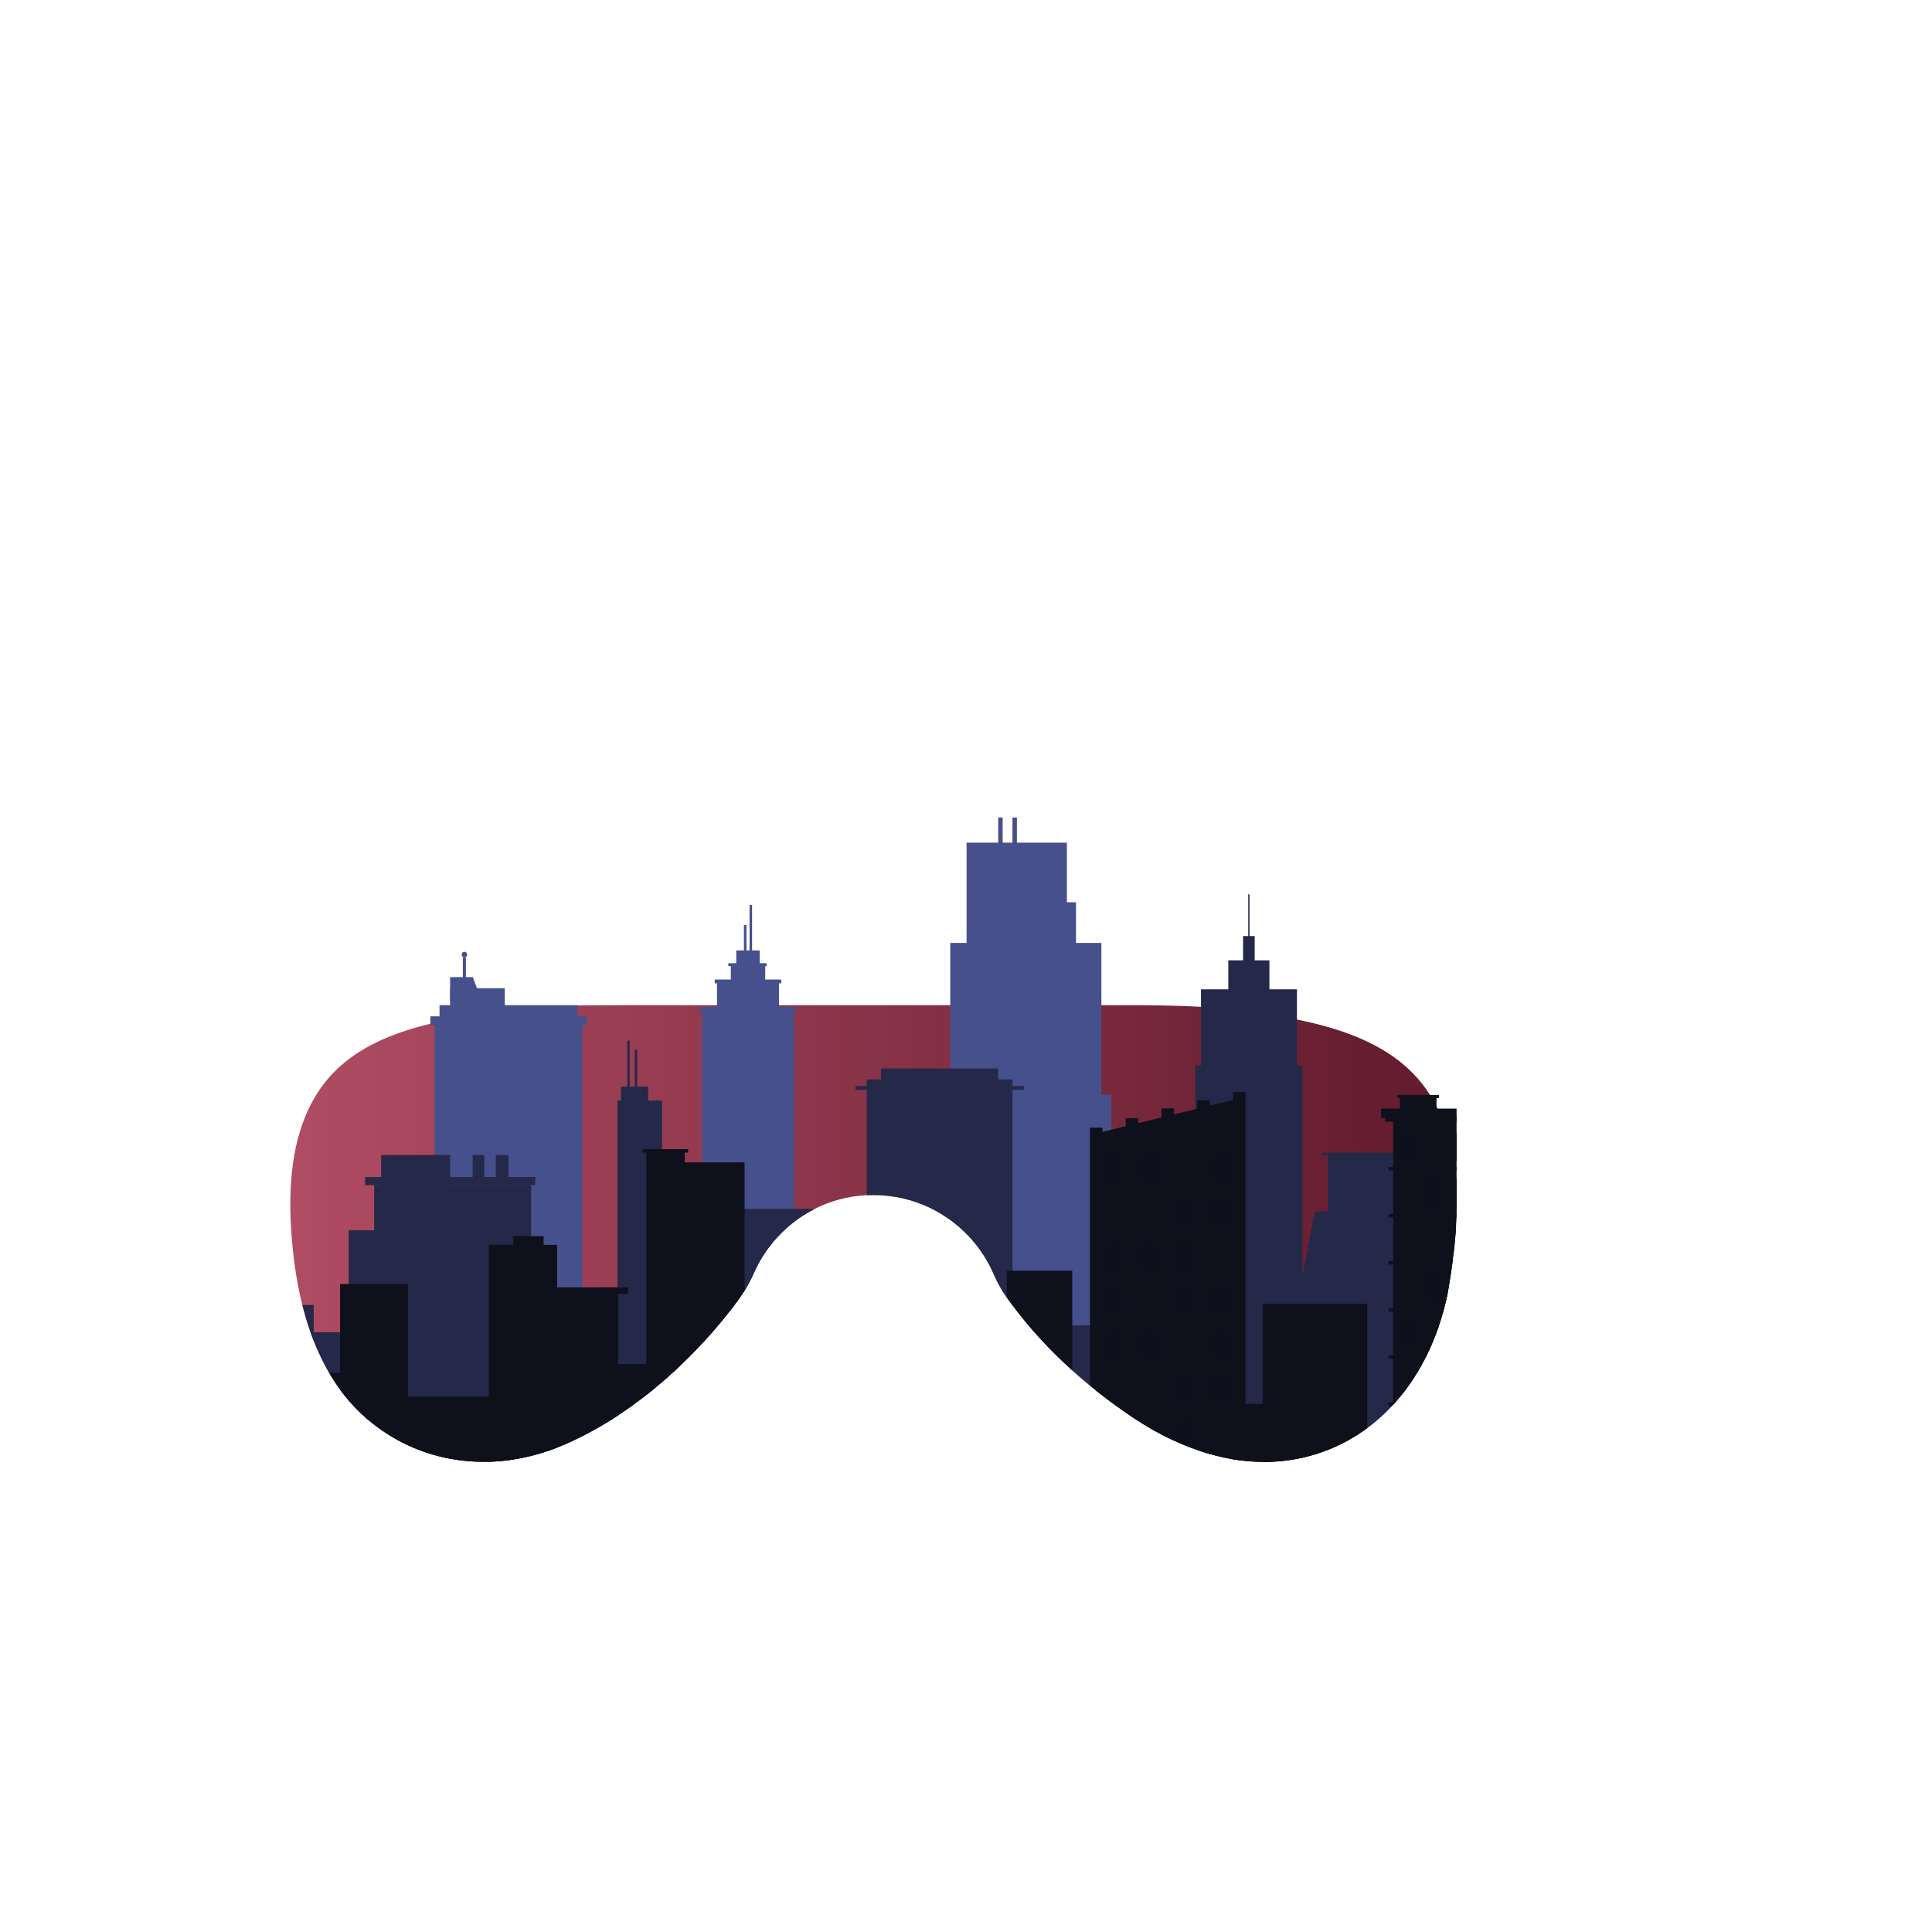 <?xml version="1.0" encoding="utf-8"?>
<!-- Generator: Adobe Illustrator 21.0.0, SVG Export Plug-In . SVG Version: 6.00 Build 0)  -->
<svg version="1.1" id="Layer_1" xmlns="http://www.w3.org/2000/svg" xmlns:xlink="http://www.w3.org/1999/xlink" x="0px" y="0px"
	 viewBox="0 0 4000 4000" style="enable-background:new 0 0 4000 4000;" xml:space="preserve">
<style type="text/css">
	.st0{fill:url(#SVGID_1_);}
	.st1{fill:none;stroke:#000000;stroke-width:5;stroke-miterlimit:10;}
	.st2{fill:url(#SVGID_2_);}
	.st3{clip-path:url(#SVGID_4_);}
	.st4{fill:#46508C;}
	.st5{opacity:0.29;fill:#46508C;}
	.st6{fill:#B5C3C2;}
	.st7{fill:#242849;}
	.st8{fill:#95A9A7;}
	.st9{fill:#0E101C;}
	.st10{opacity:0.29;fill:#0E101C;}
	.st11{fill:url(#SVGID_5_);}
	.st12{fill:url(#SVGID_6_);}
	.st13{fill:url(#SVGID_7_);}
	.st14{fill:url(#SVGID_8_);}
	.st15{fill:url(#SVGID_9_);}
	.st16{fill:url(#SVGID_10_);}
	.st17{fill:url(#SVGID_11_);}
	.st18{fill:url(#SVGID_12_);}
	.st19{fill:url(#SVGID_13_);}
	.st20{fill:#330867;}
	.st21{fill:#220567;}
	.st22{fill:#110367;}
	.st23{fill:#000067;}
	.st24{fill:#10458A;}
	.st25{fill:#208AAD;}
	.st26{fill:#30CFD0;}
	.st27{fill:url(#SVGID_14_);}
	.st28{fill:url(#SVGID_15_);}
	.st29{clip-path:url(#SVGID_17_);}
	.st30{fill:none;stroke:#208AAD;stroke-width:6;stroke-miterlimit:10;}
	.st31{display:none;fill:url(#SVGID_18_);}
</style>
<linearGradient id="SVGID_1_" gradientUnits="userSpaceOnUse" x1="6304.393" y1="1144.875" x2="6320.393" y2="2088.875">
	<stop  offset="0" style="stop-color:#30CFD0"/>
	<stop  offset="1" style="stop-color:#318DAD"/>
</linearGradient>
<path class="st0" d="M7267.9,2058.6c-1.5,135.9-23.4,436.3-237.9,374.4c-66.4-19.2-78.2-91.8-97-150.1
	c-26.6-82.5-50.3-169.6-112.7-233.4c-69.8-71.4-120.1-45.5-210.3-44.7c-85.1,0.7-171.5-4.9-257.2-4.8c-133.6,0.2-268.9-5.8-400.8-4
	c-186.9,2.5-209.6,211.6-264.7,347.4c-34.9,86.1-92.7,111.9-185.7,76.9c-74.7-28.2-97.8-93.9-112.6-169
	c-33.8-171.8-13.8-353.8,18.7-524.1c16.2-85,40.5-171.3,74-251.2c19.7-47,55.6-92,63-143c10.9-34.2,37.2-51.8,68.3-64.9
	c463.3-71.7,950.7-71.7,1414,0c30.9,13.6,58.8,28.6,68.3,64.9c13.2,91.8,82.5,187.4,108.7,278.9
	C7244.7,1753.7,7269.6,1911.1,7267.9,2058.6z"/>
<path class="st1" d="M2007.9,2546.5"/>
<linearGradient id="SVGID_2_" gradientUnits="userSpaceOnUse" x1="601.027" y1="2553.716" x2="3015.467" y2="2553.716">
	<stop  offset="0" style="stop-color:#B04C63"/>
	<stop  offset="1" style="stop-color:#611A2C"/>
</linearGradient>
<path class="st2" d="M2996,2681.7c-29.8,137.8-109.2,263.9-243.4,318.4c-140.4,57-286,15.5-407.8-65.9
	c-99-66.2-192-151.1-261.6-249.6c-10.3-14.6-18.9-30.3-25.9-46.7c-10.6-24.6-24.7-47.2-41.7-67.4c-49.3-58.5-123-95.9-205.4-96.4
	c-0.6,0-1.3,0-1.9,0c-78.9,0-150,33.7-199.5,87.6c-20.2,21.9-36.8,47.2-48.9,74.8c-6,13.7-12.9,27-21.2,39.4
	c-7.5,11.2-15.3,22.3-23.8,33.2c-91.6,118.2-220.6,231.6-360.5,287.4c-135.4,54-287.7,35.9-398.6-62.5
	c-96.8-85.8-136-218.3-149.1-342.9c-11.3-107.4-10.3-228.9,47.9-324.1c76-124.1,231.6-150.6,364-171.5
	c92.3-14.6,177.4-14.4,270.8-14.4h991.9c112.6,0,217.4-1.1,328.6,16.3c144.4,22.6,305.7,59.1,370.1,206.1
	C3031.2,2420.4,3018.1,2559.4,2996,2681.7z"/>
<g>
	<defs>
		<path id="SVGID_3_" d="M3015.9,2474.2h-0.3c2.2,70-7.2,141.3-19.2,207.7c-29.8,137.8-109.2,263.9-243.4,318.4
			c-140.4,57-286,15.6-407.8-65.9c-99-66.2-192-151.1-261.7-249.6c-10.3-14.6-18.9-30.3-25.9-46.7c-10.6-24.6-24.7-47.2-41.7-67.4
			c-49.3-58.5-123-95.9-205.4-96.5h-1.9c-78.9,0-150,33.7-199.5,87.6c-20.2,21.9-36.7,47.1-48.9,74.8c-6,13.7-12.9,27-21.3,39.4
			c-7.5,11.2-15.3,22.3-23.8,33.2c-91.6,118.2-220.6,231.6-360.5,287.4c-135.4,54-287.7,35.9-398.6-62.5
			c-96.8-85.8-136-218.3-149.1-342.9c-4-37.8-6.4-77.4-5.4-117h-0.2v-781.6h2414.4V2474.2z"/>
	</defs>
	<clipPath id="SVGID_4_">
		<use xlink:href="#SVGID_3_"  style="overflow:visible;"/>
	</clipPath>
	<g class="st3">
		<g>
			<g>
				<rect x="1453.4" y="2086.4" class="st4" width="190.6" height="758.8"/>
				<rect x="1484.5" y="2032" class="st4" width="128.3" height="318.9"/>
				<rect x="1513.1" y="1997.4" class="st4" width="71.2" height="176.9"/>
				<polygon class="st4" points="1572.9,2088.3 1524.4,2088.3 1524.4,1967.8 1541.9,1967.8 1559.3,1967.8 1572.9,1967.8 				"/>
				<g>
					<polygon class="st4" points="1545.5,2035.8 1540.2,2035.8 1540.2,1915.3 1542.1,1915.3 1544,1915.3 1545.5,1915.3 					"/>
					<polygon class="st4" points="1557.1,1994.2 1551.9,1994.2 1551.9,1873.6 1553.8,1873.6 1555.6,1873.6 1557.1,1873.6 					"/>
				</g>
				<rect x="1448.3" y="2084.4" class="st4" width="200.8" height="8.1"/>
				<rect x="1479.8" y="2028.1" class="st4" width="137.7" height="7.8"/>
				<rect x="1507.9" y="1994.2" class="st4" width="79.4" height="6"/>
				<rect x="1496.3" y="2044.9" class="st5" width="6" height="33.4"/>
				<rect x="1512.8" y="2044.9" class="st5" width="6" height="33.4"/>
				<rect x="1529.3" y="2044.9" class="st5" width="6" height="33.4"/>
				<rect x="1545.8" y="2044.9" class="st5" width="6" height="33.4"/>
				<rect x="1562.3" y="2044.9" class="st5" width="6" height="33.4"/>
				<rect x="1578.8" y="2044.9" class="st5" width="6" height="33.4"/>
				<rect x="1595.4" y="2044.9" class="st5" width="6" height="33.4"/>
				<rect x="1470.1" y="2116.6" class="st4" width="14.4" height="39.6"/>
				<rect x="1498.6" y="2116.6" class="st5" width="14.4" height="39.6"/>
				<rect x="1527.2" y="2116.6" class="st4" width="14.4" height="39.6"/>
				<rect x="1555.7" y="2116.6" class="st4" width="14.4" height="39.6"/>
				<rect x="1584.3" y="2116.6" class="st4" width="14.4" height="39.6"/>
				<rect x="1612.8" y="2116.6" class="st4" width="14.4" height="39.6"/>
				<rect x="1470.1" y="2178.4" class="st4" width="14.4" height="39.6"/>
				<rect x="1498.6" y="2178.4" class="st4" width="14.4" height="39.6"/>
				<rect x="1527.2" y="2178.4" class="st4" width="14.4" height="39.6"/>
				<rect x="1555.7" y="2178.4" class="st5" width="14.4" height="39.6"/>
				<rect x="1584.3" y="2178.4" class="st4" width="14.4" height="39.6"/>
				<rect x="1612.8" y="2178.4" class="st4" width="14.4" height="39.6"/>
				<rect x="1470.1" y="2240.2" class="st4" width="14.4" height="39.6"/>
				<rect x="1498.6" y="2240.2" class="st4" width="14.4" height="39.6"/>
				<rect x="1527.2" y="2240.2" class="st4" width="14.4" height="39.6"/>
				<rect x="1555.7" y="2240.2" class="st4" width="14.4" height="39.6"/>
				<rect x="1584.3" y="2240.2" class="st5" width="14.4" height="39.6"/>
				<rect x="1612.8" y="2240.2" class="st5" width="14.4" height="39.6"/>
				<rect x="1470.1" y="2302" class="st5" width="14.4" height="39.6"/>
				<rect x="1498.6" y="2302" class="st4" width="14.4" height="39.6"/>
				<rect x="1527.2" y="2302" class="st4" width="14.4" height="39.6"/>
				<rect x="1555.7" y="2302" class="st4" width="14.4" height="39.6"/>
				<rect x="1584.3" y="2302" class="st4" width="14.4" height="39.6"/>
				<rect x="1612.8" y="2302" class="st4" width="14.4" height="39.6"/>
				<rect x="1470.1" y="2363.8" class="st4" width="14.4" height="39.6"/>
				<rect x="1498.6" y="2363.8" class="st5" width="14.4" height="39.6"/>
				<rect x="1527.2" y="2363.8" class="st4" width="14.4" height="39.6"/>
				<rect x="1555.7" y="2363.8" class="st5" width="14.4" height="39.6"/>
				<rect x="1584.3" y="2363.8" class="st4" width="14.4" height="39.6"/>
				<rect x="1612.8" y="2363.8" class="st4" width="14.4" height="39.6"/>
				<rect x="1470.1" y="2425.6" class="st4" width="14.4" height="39.6"/>
				<rect x="1498.6" y="2425.6" class="st4" width="14.4" height="39.6"/>
				<rect x="1527.2" y="2425.6" class="st4" width="14.4" height="39.6"/>
				<rect x="1555.7" y="2425.6" class="st4" width="14.4" height="39.6"/>
				<rect x="1584.3" y="2425.6" class="st4" width="14.4" height="39.6"/>
				<rect x="1612.8" y="2425.6" class="st5" width="14.4" height="39.6"/>
				<rect x="1470.1" y="2487.4" class="st4" width="14.4" height="39.6"/>
				<rect x="1498.6" y="2487.4" class="st5" width="14.4" height="39.6"/>
				<rect x="1527.2" y="2487.4" class="st5" width="14.4" height="39.6"/>
				<rect x="1555.7" y="2487.4" class="st4" width="14.4" height="39.6"/>
				<rect x="1584.3" y="2487.4" class="st4" width="14.4" height="39.6"/>
				<rect x="1612.8" y="2487.4" class="st4" width="14.4" height="39.6"/>
				<rect x="1470.1" y="2549.1" class="st4" width="14.4" height="39.6"/>
				<rect x="1498.6" y="2549.1" class="st4" width="14.4" height="39.6"/>
				<rect x="1527.2" y="2549.1" class="st4" width="14.4" height="39.6"/>
				<rect x="1555.7" y="2549.1" class="st4" width="14.4" height="39.6"/>
				<rect x="1584.3" y="2549.1" class="st5" width="14.4" height="39.6"/>
				<rect x="1612.8" y="2549.1" class="st4" width="14.4" height="39.6"/>
				<rect x="1470.1" y="2610.9" class="st4" width="14.4" height="39.6"/>
				<rect x="1498.6" y="2610.9" class="st5" width="14.4" height="39.6"/>
				<rect x="1527.2" y="2610.9" class="st4" width="14.4" height="39.6"/>
				<rect x="1555.7" y="2610.9" class="st4" width="14.4" height="39.6"/>
				<rect x="1584.3" y="2610.9" class="st4" width="14.4" height="39.6"/>
				<rect x="1612.8" y="2610.9" class="st4" width="14.4" height="39.6"/>
				<rect x="1470.1" y="2672.7" class="st4" width="14.4" height="39.6"/>
				<rect x="1498.6" y="2672.7" class="st4" width="14.4" height="39.6"/>
				<rect x="1527.2" y="2672.7" class="st4" width="14.4" height="39.6"/>
				<rect x="1555.7" y="2672.7" class="st5" width="14.4" height="39.6"/>
				<rect x="1584.3" y="2672.7" class="st4" width="14.4" height="39.6"/>
				<rect x="1612.8" y="2672.7" class="st5" width="14.4" height="39.6"/>
				<rect x="1470.1" y="2734.5" class="st5" width="14.4" height="39.6"/>
				<rect x="1498.6" y="2734.5" class="st4" width="14.4" height="39.6"/>
				<rect x="1527.2" y="2734.5" class="st5" width="14.4" height="39.6"/>
				<rect x="1555.7" y="2734.5" class="st4" width="14.4" height="39.6"/>
				<rect x="1584.3" y="2734.5" class="st4" width="14.4" height="39.6"/>
				<rect x="1612.8" y="2734.5" class="st4" width="14.4" height="39.6"/>
			</g>
			<g>
				<rect x="899.7" y="2115.2" class="st4" width="306.4" height="639.2"/>
				<rect x="891" y="2104.2" class="st4" width="323.9" height="18.1"/>
				<rect x="910" y="2081.1" class="st4" width="285.8" height="85.9"/>
				<rect x="931.9" y="2046" class="st4" width="113.2" height="93.8"/>
				<polygon class="st4" points="997.4,2072.4 931.9,2072.4 931.9,2023 978.9,2023 				"/>
				<rect x="958.3" y="1982" class="st4" width="6.3" height="110"/>
				<circle class="st4" cx="961.5" cy="1976.3" r="5.7"/>
			</g>
			<polygon class="st6" points="3743.8,2803.1 3408.4,2803.1 3366.5,1863.3 3743.8,1941.6 			"/>
			<polygon class="st4" points="2280.3,2266.4 2280.3,1952.2 2227.7,1952.2 2227.7,1868 2208.9,1868 2208.9,1744.6 2105.4,1744.6 
				2105.4,1653.8 2096.2,1653.8 2096.2,1744.6 2075.9,1744.6 2075.9,1631 2066.7,1631 2066.7,1744.6 2001.2,1744.6 2001.2,1952.2 
				1967.4,1952.2 1967.4,2266.4 1938.4,2266.4 1938.4,2838.7 2300.7,2838.7 2300.7,2266.4 			"/>
		</g>
		<rect x="471.4" y="2791.5" class="st6" width="4008" height="95.3"/>
		<polygon class="st7" points="2830.6,2863.4 2653.2,2863.4 2722.3,2508 2830.6,2508 		"/>
		<g>
			<rect x="327.6" y="2877.3" class="st7" width="4208.2" height="150.3"/>
			<polygon class="st7" points="2685.2,2205.8 2685.2,2048.3 2628.2,2048.3 2628.2,1988.3 2597.7,1988.3 2597.7,1938 2587,1938 
				2587,1851.6 2584.3,1851.6 2584.3,1938 2573.6,1938 2573.6,1988.3 2543.1,1988.3 2543.1,2048.3 2486.5,2048.3 2486.5,2205.8 
				2474.8,2205.8 2474.8,2491.7 2387.1,2491.7 2387.1,2817.6 2474.8,2817.6 2562.5,2817.6 2696.5,2817.6 2696.5,2205.8 			"/>
			<polygon class="st7" points="3012.7,2386.7 2736.9,2386.7 2736.9,2391.7 2749.4,2391.7 2749.4,2858.1 3000.2,2858.1 
				3000.2,2391.7 3012.7,2391.7 			"/>
			<rect x="1510.4" y="2502.8" class="st7" width="244.6" height="388.5"/>
			<rect x="1052.9" y="2701.9" class="st7" width="420.6" height="189.5"/>
			<rect x="1278.4" y="2278.6" class="st7" width="92.3" height="465.3"/>
			<rect x="1298.8" y="2154.5" class="st7" width="4.8" height="253"/>
			<rect x="1314.3" y="2173.7" class="st7" width="4.8" height="253"/>
			<rect x="1285.5" y="2249.8" class="st7" width="56.4" height="62.4"/>
			<rect x="1457" y="2572.4" class="st7" width="160.7" height="319"/>
			<rect x="1794.6" y="2234.8" class="st7" width="301.6" height="656.5"/>
			<rect x="1824.2" y="2212.3" class="st7" width="242.4" height="109.3"/>
			<rect x="1771.2" y="2248.6" class="st7" width="348.4" height="7.7"/>
			<rect x="1739.9" y="2559.8" class="st7" width="142.1" height="331.6"/>
			<rect x="722" y="2547.2" class="st7" width="163.1" height="344.2"/>
			<g>
				<rect x="774.7" y="2453.7" class="st7" width="325" height="437.7"/>
				<rect x="755.8" y="2436.9" class="st7" width="352.3" height="16.8"/>
				<rect x="789.1" y="2391.3" class="st7" width="142.8" height="88.7"/>
				<rect x="978.6" y="2391.3" class="st7" width="24" height="54"/>
				<rect x="1026.5" y="2391.3" class="st7" width="26.4" height="54"/>
			</g>
			<rect x="633.2" y="2758.3" class="st7" width="170.3" height="133.1"/>
			<rect x="568.9" y="2701.9" class="st7" width="80.6" height="189.5"/>
			<rect x="471.4" y="2824.8" class="st7" width="137.8" height="66.6"/>
			<rect x="2066.6" y="2743.9" class="st7" width="1698" height="147.5"/>
			<path class="st8" d="M3629,2335.6c-10.7,0-19.5,8.2-20.3,18.7l-23.9-0.8c0.1-2.3,0.1-4.7,0.1-7c0-29.7-5.1-58.7-15-85.9l20-7.4
				c3.1,7.2,10.3,12.3,18.7,12.3c11.3,0,20.4-9.1,20.4-20.4c0-11.3-9.1-20.4-20.4-20.4c-11.3,0-20.4,9.1-20.4,20.4
				c0,2.1,0.3,4.1,0.9,6l-20,7.3c-11.4-30.5-28.7-58.7-51.4-83.1l15.6-14.6c3.7,3.5,8.6,5.7,14.1,5.7c11.3,0,20.4-9.1,20.4-20.4
				c0-11.3-9.1-20.4-20.4-20.4s-20.4,9.1-20.4,20.4c0,5,1.8,9.6,4.8,13.1l-15.6,14.6c-1.6-1.7-3.2-3.4-4.9-5
				c-23.7-23.7-51.2-42-81.2-54.5l8.6-20.9c1.9,0.6,4,1,6.2,1c11.3,0,20.4-9.1,20.4-20.4c0-11.3-9.1-20.4-20.4-20.4
				c-11.3,0-20.4,9.1-20.4,20.4c0,8.3,5,15.5,12.1,18.6l-8.6,20.9c-26.8-10.9-55.6-17.1-85.2-18.1l0.9-28.6c0.2,0,0.4,0,0.6,0
				c11.3,0,20.4-9.1,20.4-20.4s-9.1-20.4-20.4-20.4c-11.3,0-20.4,9.1-20.4,20.4c0,10.3,7.6,18.8,17.5,20.2l-0.9,28.7
				c-2.3-0.1-4.7-0.1-7-0.1c-28.5,0-56.4,4.7-82.6,13.8l-8.2-23.3c7.4-3.1,12.6-10.4,12.6-18.9c0-11.3-9.1-20.4-20.4-20.4
				c-11.3,0-20.4,9.1-20.4,20.4s9.1,20.4,20.4,20.4c1.9,0,3.8-0.3,5.6-0.8l8.2,23.4c-31.8,11.3-61.1,29.1-86.4,52.6l-14.9-15.9
				c3.3-3.6,5.4-8.5,5.4-13.8c0-11.3-9.1-20.4-20.4-20.4c-11.3,0-20.4,9.1-20.4,20.4c0,11.3,9.1,20.4,20.4,20.4
				c5.1,0,9.8-1.9,13.4-5l14.9,15.9c-1.7,1.6-3.4,3.2-5,4.9c-21,21-37.9,45.2-50.1,71.3l-19-8.7c0.7-2,1.1-4.2,1.1-6.5
				c0-11.3-9.1-20.4-20.4-20.4s-20.4,9.1-20.4,20.4s9.1,20.4,20.4,20.4c8.2,0,15.3-4.8,18.5-11.8l18.8,8.7
				c-13.5,29.6-21.2,61.8-22.4,95.1l-24.3-0.8c-0.3-11-9.3-19.8-20.4-19.8c-11.3,0-20.4,9.1-20.4,20.4c0,11.3,9.1,20.4,20.4,20.4
				c10.7,0,19.5-8.2,20.3-18.7l24.3,0.8c-0.1,2.3-0.1,4.7-0.1,7c0,29.7,5.1,58.7,15,85.9l-20,7.4c-3.1-7.2-10.3-12.3-18.7-12.3
				c-11.3,0-20.4,9.1-20.4,20.4s9.1,20.4,20.4,20.4s20.4-9.1,20.4-20.4c0-2.1-0.3-4.1-0.9-6l20-7.3c11.4,30.5,28.7,58.7,51.4,83.1
				l-15.6,14.6c-3.7-3.5-8.6-5.7-14.1-5.7c-11.3,0-20.4,9.1-20.4,20.4c0,11.3,9.1,20.4,20.4,20.4c11.3,0,20.4-9.1,20.4-20.4
				c0-5-1.8-9.6-4.8-13.1l15.6-14.6c1.6,1.7,3.2,3.4,4.9,5c15.9,15.9,33.6,29.5,52.6,40.4l-123,226.8h-22.1v6.5h-10.8v12.9h562.2
				v-12.9h-10.8v-6.5h-22.1l-123-226.8c16.4-9.4,31.8-20.8,45.9-33.9l19.9,21.3c-4.3,3.7-7,9.2-7,15.4c0,11.3,9.1,20.4,20.4,20.4
				s20.4-9.1,20.4-20.4c0-11.3-9.1-20.4-20.4-20.4c-4.3,0-8.3,1.3-11.6,3.6l-20.1-21.4c1.7-1.6,3.4-3.2,5-4.9
				c21-21,37.9-45.2,50.1-71.3l22.2,10.3c-0.4,1.6-0.6,3.3-0.6,5c0,11.3,9.1,20.4,20.4,20.4c11.3,0,20.4-9.1,20.4-20.4
				c0-11.3-9.1-20.4-20.4-20.4c-8.7,0-16.2,5.5-19.1,13.2l-21.9-10.1c13.5-29.6,21.2-61.8,22.4-95.1l23.9,0.8
				c0.3,11,9.3,19.9,20.4,19.9c11.3,0,20.4-9.1,20.4-20.4S3640.3,2335.6,3629,2335.6z M3578.1,2346.5c0,2.3,0,4.5-0.1,6.8l-70.4-2.3
				c0-1.5,0.1-3,0.1-4.5c0-20.7-3.7-40.7-10.3-59.1l66.2-24.4C3573.1,2289.4,3578.1,2317.5,3578.1,2346.5z M3504.2,2350.9l-157-5.1
				c-0.1-1-0.2-2-0.5-3l147.5-54.3c6.5,18.1,10.1,37.6,10.1,57.9C3504.2,2347.9,3504.2,2349.4,3504.2,2350.9z M3162.7,2342l157,5.1
				c0.1,1,0.2,2,0.5,3l-147.5,54.3c-6.5-18.1-10.1-37.6-10.1-57.9C3162.6,2345,3162.7,2343.5,3162.7,2342z M3344.2,2337.9
				l114.6-107.4c14.9,16.1,26.7,35,34.5,55.8l-147.4,54.3C3345.4,2339.7,3344.9,2338.8,3344.2,2337.9z M3342.6,2336.3
				c-0.9-0.8-1.9-1.5-3-2l59.7-145.3c22,9.2,41.7,23,57.9,40L3342.6,2336.3z M3337.6,2333.4c-0.8-0.3-1.7-0.4-2.6-0.5l5.1-157
				c20.1,0.8,39.4,5.1,57.1,12.2L3337.6,2333.4z M3332.8,2332.8c-1,0-1.9,0.2-2.8,0.4l-52.2-148.2c17.5-6,36.2-9.3,55.7-9.3
				c1.5,0,2.9,0,4.4,0.1L3332.8,2332.8z M3327.8,2333.9c-1,0.5-2,1.1-2.9,1.8l-107.4-114.6c16.6-15.4,36.3-27.5,58.1-35.4
				L3327.8,2333.9z M3323.3,2337.3c-0.7,0.7-1.3,1.6-1.8,2.4l-142.6-65.8c9.1-19.3,21.7-36.7,37-51.2L3323.3,2337.3z M3320.6,2341.8
				c-0.4,1-0.6,2-0.7,3.1l-157-5.1c0.9-22.7,6.2-44.3,15.1-63.9L3320.6,2341.8z M3321,2352.3c0.4,0.8,0.8,1.5,1.3,2.2l-0.9,1.7
				l-113.3,106.2c-14.9-16.1-26.7-35-34.5-55.8L3321,2352.3z M3318,2362.5l-71.1,131.1c-13.7-8.1-26.3-18.1-37.2-29.6L3318,2362.5z
				 M3325.7,2357.8c0.5,0.3,1,0.6,1.5,0.9l-59.7,145.3c-5.7-2.4-11.3-5.1-16.7-8.1L3325.7,2357.8z M3329.3,2359.5
				c0.8,0.3,1.7,0.4,2.6,0.5l-5.1,157c-20.1-0.8-39.4-5.1-57.1-12.2L3329.3,2359.5z M3333.4,2517.3c-1.5,0-2.9,0-4.4-0.1l5.1-157
				c1,0,1.9-0.2,2.8-0.4l52.2,148.2C3371.7,2514,3352.9,2517.3,3333.4,2517.3z M3339.1,2359c0.8-0.3,1.5-0.7,2.1-1.2l74.9,138.1
				c-7.9,4.4-16.2,8.2-24.8,11.3L3339.1,2359z M3351.7,2367.6l97.7,104.2c-8.9,8.3-18.7,15.6-29.3,21.8L3351.7,2367.6z
				 M3347.4,2359.7l-2.8-5.2c0.3-0.4,0.6-0.8,0.8-1.3l142.6,65.8c-9.1,19.3-21.7,36.7-37,51.2L3347.4,2359.7z M3346.3,2351.2
				c0.4-1,0.6-2,0.7-3.1l157,5.1c-0.9,22.7-6.2,44.3-15.1,63.9L3346.3,2351.2z M3266.2,2507.2l-26.8,65.3
				c-8.2-3.4-16.2-7.3-23.9-11.5l33.7-62C3254.7,2501.9,3260.4,2504.7,3266.2,2507.2z M3268.3,2508c18.1,7.3,37.8,11.7,58.3,12.5
				l-2.3,70.4c-28.8-1-56.8-7.1-82.9-17.6L3268.3,2508z M3328.9,2520.6c1.5,0,3,0.1,4.5,0.1c19.9,0,39-3.4,56.8-9.5l23.5,66.5
				c-25.5,8.8-52.5,13.4-80.3,13.4c-2.3,0-4.5,0-6.8-0.1L3328.9,2520.6z M3392.4,2510.4c8.8-3.2,17.2-7,25.3-11.5l33.7,62
				c-11.4,6.3-23.3,11.6-35.5,16L3392.4,2510.4z M3562.7,2260.8l-66.2,24.4c-8-21.3-20.1-40.6-35.3-57l51.5-48.2
				C3534.8,2203.8,3551.7,2231.2,3562.7,2260.8z M3506.4,2173.5c1.6,1.6,3.2,3.2,4.8,4.9l-51.5,48.2c-16.5-17.4-36.6-31.4-59.1-40.8
				l26.8-65.3C3456.6,2132.6,3483.4,2150.5,3506.4,2173.5z M3425.4,2119.6l-26.8,65.3c-18.1-7.3-37.8-11.7-58.3-12.5l2.3-70.4
				C3371.3,2103,3399.3,2109,3425.4,2119.6z M3333.4,2101.8c2.3,0,4.5,0,6.8,0.1l-2.3,70.4c-1.5,0-3-0.1-4.5-0.1
				c-19.9,0-39,3.4-56.8,9.5l-23.5-66.5C3278.6,2106.4,3305.7,2101.8,3333.4,2101.8z M3251,2116l23.5,66.6
				c-22.2,8-42.3,20.4-59.2,36.1l-48.2-51.5C3191.6,2144.3,3220.1,2127,3251,2116z M3160.5,2173.5c1.6-1.6,3.2-3.2,4.9-4.8
				l48.2,51.5c-15.6,14.8-28.5,32.5-37.8,52.2l-64.1-29.6C3123.6,2217.4,3140,2193.9,3160.5,2173.5z M3110.7,2244.9l64.1,29.6
				c-9.1,20-14.5,42-15.4,65.2l-70.4-2.3C3090.1,2305,3097.6,2273.7,3110.7,2244.9z M3088.8,2346.5c0-2.3,0-4.5,0.1-6.8l70.4,2.3
				c0,1.5-0.1,3-0.1,4.5c0,20.7,3.7,40.7,10.3,59.1l-66.2,24.4C3093.8,2403.6,3088.8,2375.4,3088.8,2346.5z M3104.1,2432.1
				l66.2-24.4c8,21.3,20.1,40.6,35.3,57l-51.5,48.2C3132.1,2489.2,3115.2,2461.8,3104.1,2432.1z M3160.5,2519.5
				c-1.6-1.6-3.2-3.2-4.8-4.9l51.5-48.2c11.2,11.8,24,22,38,30.3l-33.7,62.1C3193.1,2548,3175.9,2534.9,3160.5,2519.5z
				 M3576.5,2791.5h-486.1l121.8-224.6c8,4.4,16.2,8.4,24.6,11.9l-8.6,20.9c-1.9-0.6-4-1-6.2-1c-11.3,0-20.4,9.1-20.4,20.4
				c0,11.3,9.1,20.4,20.4,20.4s20.4-9.1,20.4-20.4c0-8.3-5-15.5-12.1-18.6l8.6-20.9c26.8,10.9,55.6,17.1,85.2,18.1l-0.7,21.4
				c-11.1,0.3-19.9,9.3-19.9,20.4c0,11.3,9.1,20.4,20.4,20.4s20.4-9.1,20.4-20.4c0-10.7-8.2-19.4-18.6-20.3l0.7-21.4
				c2.3,0.1,4.7,0.1,7,0.1c28.5,0,56.4-4.7,82.6-13.8l7.3,20.8c-6.9,3.3-11.8,10.3-11.8,18.5c0,11.3,9.1,20.4,20.4,20.4
				c11.3,0,20.4-9.1,20.4-20.4c0-11.3-9.1-20.4-20.4-20.4c-2.3,0-4.5,0.4-6.5,1.1l-7.3-20.7c12.6-4.5,24.8-10,36.5-16.5
				L3576.5,2791.5z M3455.4,2558.7l-33.7-62.1c10.8-6.4,20.8-13.9,30-22.3l48.2,51.5C3486.2,2538.5,3471.2,2549.5,3455.4,2558.7z
				 M3506.4,2519.5c-1.6,1.6-3.2,3.2-4.9,4.8l-48.2-51.5c15.6-14.8,28.5-32.5,37.8-52.2l64.1,29.6
				C3543.3,2475.5,3526.9,2499,3506.4,2519.5z M3556.1,2448l-64.1-29.6c9.1-20,14.5-42,15.4-65.2l70.4,2.3
				C3576.7,2387.9,3569.3,2419.2,3556.1,2448z"/>
			<rect x="3678.3" y="2507.2" class="st8" width="262.2" height="384.2"/>
			<rect x="3902.1" y="2656.5" class="st8" width="262.2" height="232.7"/>
			<rect x="2885.2" y="2622.4" class="st7" width="147.1" height="195.2"/>
			<rect x="3809.4" y="2141.8" class="st8" width="185.5" height="749.6"/>
			<polygon class="st8" points="4300.2,2891.4 4055.6,2891.4 4055.6,2453.7 4241.1,2453.7 			"/>
			<rect x="4193.1" y="2791.5" class="st8" width="214.2" height="99.9"/>
			<rect x="3946.9" y="1985.2" class="st8" width="6.4" height="203.7"/>
			<rect x="3968.5" y="2028.9" class="st8" width="6.4" height="203.7"/>
			<rect x="3927.3" y="2057" class="st8" width="6.4" height="203.7"/>
			<rect x="4065.2" y="2418.3" class="st8" width="87.5" height="69"/>
			<rect x="4074.8" y="2393.7" class="st8" width="68.4" height="38.8"/>
			<rect x="4187.5" y="2438.5" class="st8" width="16.8" height="27.8"/>
			<rect x="4210.2" y="2413.1" class="st8" width="24" height="53.2"/>
		</g>
		<g>
			<g>
				<rect x="2884.5" y="2310.9" class="st9" width="222.3" height="716.7"/>
				<rect x="2867.9" y="2315.1" class="st9" width="255.6" height="7.3"/>
				<rect x="2874.8" y="2415.8" class="st9" width="241.7" height="7.2"/>
				<rect x="2874.8" y="2513.3" class="st9" width="241.7" height="7.2"/>
				<rect x="2874.8" y="2610.8" class="st9" width="241.7" height="7.2"/>
				<rect x="2874.8" y="2708.3" class="st9" width="241.7" height="7.2"/>
				<rect x="2874.8" y="2805.8" class="st9" width="241.7" height="7.2"/>
				<rect x="2874.8" y="2903.3" class="st9" width="241.7" height="7.2"/>
				<rect x="2859.4" y="2295.3" class="st9" width="272.5" height="19.8"/>
				<rect x="2904.5" y="2345.9" class="st10" width="23.1" height="57.3"/>
				<rect x="2956.2" y="2345.9" class="st9" width="23.1" height="57.3"/>
				<rect x="3007.8" y="2345.9" class="st9" width="23.1" height="57.3"/>
				<rect x="3059.5" y="2345.9" class="st9" width="23.1" height="57.3"/>
				<rect x="2904.5" y="2439.5" class="st9" width="23.1" height="57.3"/>
				<rect x="2956.2" y="2439.5" class="st10" width="23.1" height="57.3"/>
				<rect x="3007.8" y="2439.5" class="st9" width="23.1" height="57.3"/>
				<rect x="3059.5" y="2439.5" class="st9" width="23.1" height="57.3"/>
				<rect x="2904.5" y="2537" class="st9" width="23.1" height="57.3"/>
				<rect x="2956.2" y="2537" class="st9" width="23.1" height="57.3"/>
				<rect x="3007.8" y="2537" class="st9" width="23.1" height="57.3"/>
				<rect x="3059.5" y="2537" class="st10" width="23.1" height="57.3"/>
				<rect x="2904.5" y="2634.5" class="st9" width="23.1" height="57.3"/>
				<rect x="2956.2" y="2634.5" class="st10" width="23.1" height="57.3"/>
				<rect x="3007.8" y="2634.5" class="st10" width="23.1" height="57.3"/>
				<rect x="3059.5" y="2634.5" class="st9" width="23.1" height="57.3"/>
				<rect x="2904.5" y="2732" class="st10" width="23.1" height="57.3"/>
				<rect x="2956.2" y="2732" class="st9" width="23.1" height="57.3"/>
				<rect x="3007.8" y="2732" class="st9" width="23.1" height="57.3"/>
				<rect x="3059.5" y="2732" class="st9" width="23.1" height="57.3"/>
				<rect x="2904.5" y="2829.5" class="st9" width="23.1" height="57.3"/>
				<rect x="2956.2" y="2829.5" class="st9" width="23.1" height="57.3"/>
				<rect x="3007.8" y="2829.5" class="st10" width="23.1" height="57.3"/>
				<rect x="3059.5" y="2829.5" class="st9" width="23.1" height="57.3"/>
				<rect x="2904.5" y="2927" class="st9" width="23.1" height="57.3"/>
				<rect x="2956.2" y="2927" class="st10" width="23.1" height="57.3"/>
				<rect x="3007.8" y="2927" class="st9" width="23.1" height="57.3"/>
				<rect x="3059.5" y="2927" class="st10" width="23.1" height="57.3"/>
				<rect x="2898.5" y="2268" class="st9" width="75.6" height="37.2"/>
				<rect x="2893.4" y="2267" class="st9" width="85.9" height="6.4"/>
			</g>
			<g>
				<polygon class="st9" points="2565.8,3027.6 2269.6,3027.6 2269.6,2346.6 2565.8,2274.2 				"/>
				<rect x="2256.6" y="2334.6" class="st9" width="26" height="692.9"/>
				<rect x="2330.7" y="2315.1" class="st9" width="26" height="712.5"/>
				<rect x="2404.7" y="2294.8" class="st9" width="26" height="732.7"/>
				<rect x="2478.7" y="2278.3" class="st9" width="26" height="749.3"/>
				<rect x="2552.8" y="2260.7" class="st9" width="26" height="766.8"/>
				<rect x="2289.4" y="2392.8" class="st10" width="34.5" height="52.6"/>
				<rect x="2363.4" y="2392.8" class="st10" width="34.5" height="52.6"/>
				<rect x="2437.5" y="2392.8" class="st9" width="34.5" height="52.6"/>
				<rect x="2511.5" y="2392.8" class="st10" width="34.5" height="52.6"/>
				<rect x="2289.4" y="2484.4" class="st9" width="34.5" height="52.6"/>
				<rect x="2363.4" y="2484.4" class="st9" width="34.5" height="52.6"/>
				<rect x="2437.5" y="2484.4" class="st10" width="34.5" height="52.6"/>
				<rect x="2511.5" y="2484.4" class="st10" width="34.5" height="52.6"/>
				<rect x="2289.4" y="2576.1" class="st10" width="34.5" height="52.6"/>
				<rect x="2363.4" y="2576.1" class="st10" width="34.5" height="52.6"/>
				<rect x="2437.5" y="2576.1" class="st10" width="34.5" height="52.6"/>
				<rect x="2511.5" y="2576.1" class="st9" width="34.5" height="52.6"/>
				<rect x="2289.4" y="2667.7" class="st10" width="34.5" height="52.6"/>
				<rect x="2363.4" y="2667.7" class="st9" width="34.5" height="52.6"/>
				<rect x="2437.5" y="2667.7" class="st10" width="34.5" height="52.6"/>
				<rect x="2511.5" y="2667.7" class="st10" width="34.5" height="52.6"/>
				<rect x="2289.4" y="2759.3" class="st10" width="34.5" height="52.6"/>
				<rect x="2363.4" y="2759.3" class="st10" width="34.5" height="52.6"/>
				<rect x="2437.5" y="2759.3" class="st9" width="34.5" height="52.6"/>
				<rect x="2511.5" y="2759.3" class="st10" width="34.5" height="52.6"/>
				<rect x="2289.4" y="2851" class="st9" width="34.5" height="52.6"/>
				<rect x="2363.4" y="2851" class="st9" width="34.5" height="52.6"/>
				<rect x="2437.5" y="2851" class="st10" width="34.5" height="52.6"/>
				<rect x="2511.5" y="2851" class="st10" width="34.5" height="52.6"/>
				<rect x="2289.4" y="2942.6" class="st10" width="34.5" height="52.6"/>
				<rect x="2363.4" y="2942.6" class="st9" width="34.5" height="52.6"/>
				<rect x="2437.5" y="2942.6" class="st10" width="34.5" height="52.6"/>
				<rect x="2511.5" y="2942.6" class="st9" width="34.5" height="52.6"/>
			</g>
			<polygon class="st9" points="1424.7,2379.2 1424.7,2386.3 1417.7,2386.3 1417.7,2406.5 1541.6,2406.5 1541.6,3027.6 
				1338.2,3027.6 1338.2,2438.9 1338.2,2406.5 1338.2,2386.3 1330.9,2386.3 1330.9,2379.2 			"/>
			<rect x="1771.2" y="2661.4" class="st9" width="174.2" height="366.2"/>
			<g>
				<rect x="1011.9" y="2577.4" class="st9" width="141.6" height="450.1"/>
				<rect x="1125.5" y="2671.2" class="st9" width="154.3" height="356.4"/>
				<rect x="1062.9" y="2559.4" class="st9" width="62.6" height="53.9"/>
				<rect x="1136.1" y="2665.3" class="st9" width="164.5" height="13.2"/>
			</g>
			<rect x="1263.2" y="2824.1" class="st9" width="173" height="203.5"/>
			<rect x="704.1" y="2658.5" class="st9" width="140.7" height="369"/>
			<rect x="582" y="2842.4" class="st9" width="185.1" height="185.1"/>
			<rect x="378.1" y="2812.2" class="st9" width="115.8" height="215.4"/>
			<rect x="471.4" y="2960.1" class="st9" width="273.7" height="67.5"/>
			<rect x="273.3" y="2938.3" class="st9" width="140.3" height="89.3"/>
			<rect x="844.8" y="2891.4" class="st9" width="218.1" height="136.2"/>
			<rect x="1484.5" y="2968.9" class="st9" width="339.7" height="58.7"/>
			<rect x="2086.8" y="2968.9" class="st9" width="339.7" height="58.7"/>
			<polygon class="st9" points="1811,2796.6 1681.9,2796.6 1627.3,2998.2 1811,2998.2 			"/>
			<rect x="1870.6" y="2503.3" class="st9" width="3.6" height="223.6"/>
			<rect x="1888.6" y="2579" class="st9" width="4.8" height="132"/>
			<rect x="1862.9" y="2602.4" class="st9" width="65.3" height="65.3"/>
			<rect x="1851.9" y="2597.3" class="st9" width="86.5" height="5.9"/>
			<rect x="1913.7" y="2838.7" class="st9" width="211.1" height="188.9"/>
			<rect x="2084.4" y="2630.8" class="st9" width="135.6" height="364.5"/>
			<rect x="2614" y="2699.3" class="st9" width="216.7" height="328.3"/>
			<rect x="2546.1" y="2906.6" class="st9" width="247" height="121"/>
			<rect x="2818.6" y="2984.3" class="st9" width="160.6" height="43.3"/>
			<rect x="3066" y="2906.6" class="st9" width="261.2" height="121"/>
			<g>
				
					<rect x="3170.1" y="2589.9" transform="matrix(-1 -1.224647e-16 1.224647e-16 -1 6665.157 5617.46)" class="st9" width="325" height="437.7"/>
				
					<rect x="3161.7" y="2573.1" transform="matrix(-1 -1.224647e-16 1.224647e-16 -1 6675.721 5162.983)" class="st9" width="352.3" height="16.8"/>
				
					<rect x="3337.9" y="2527.5" transform="matrix(-1 -1.224647e-16 1.224647e-16 -1 6818.534 5143.796)" class="st9" width="142.8" height="88.7"/>
				
					<rect x="3267.2" y="2527.5" transform="matrix(-1 -1.224647e-16 1.224647e-16 -1 6558.433 5109.021)" class="st9" width="24" height="54"/>
				
					<rect x="3216.9" y="2527.5" transform="matrix(-1 -1.224647e-16 1.224647e-16 -1 6460.102 5109.021)" class="st9" width="26.4" height="54"/>
			</g>
			<g>
				
					<rect x="3718.5" y="2388.4" transform="matrix(-1 -1.224647e-16 1.224647e-16 -1 7694.15 5415.925)" class="st9" width="257.2" height="639.2"/>
				
					<rect x="3711.1" y="2377.4" transform="matrix(-1 -1.224647e-16 1.224647e-16 -1 7694.15 4772.785)" class="st9" width="271.9" height="18.1"/>
				
					<rect x="3727.1" y="2354.2" transform="matrix(-1 -1.224647e-16 1.224647e-16 -1 7694.15 4794.34)" class="st9" width="239.9" height="85.9"/>
				
					<rect x="3853.7" y="2319.1" transform="matrix(-1 -1.224647e-16 1.224647e-16 -1 7802.345 4732.017)" class="st9" width="95" height="93.8"/>
				<polygon class="st9" points="3893.7,2345.5 3948.7,2345.5 3948.7,2296.1 3909.2,2296.1 				"/>
				
					<rect x="3921.2" y="2255.1" transform="matrix(-1 -1.224647e-16 1.224647e-16 -1 7847.703 4620.316)" class="st9" width="5.3" height="110"/>
				<ellipse class="st9" cx="3923.9" cy="2249.4" rx="4.8" ry="5.7"/>
			</g>
			<rect x="3940.5" y="2763.7" class="st9" width="115.1" height="263.9"/>
			<rect x="3612.6" y="2635" class="st9" width="131.3" height="392.5"/>
			<polygon class="st9" points="3678.3,3027.6 3493.3,3027.6 3493.3,2817.6 3649.4,2886.8 			"/>
			<rect x="4017.8" y="2913.5" class="st9" width="282.4" height="114"/>
			<rect x="4195.9" y="2572.4" class="st9" width="164.1" height="455.2"/>
			<rect x="4321.6" y="2942.6" class="st9" width="271.8" height="85"/>
			<rect x="4187.5" y="2564.1" class="st9" width="180" height="14.9"/>
			<rect x="4334.4" y="2499.8" class="st9" width="3.6" height="91.7"/>
			<rect x="4310.4" y="2511.4" class="st9" width="3.6" height="73.6"/>
			<polygon class="st9" points="4420.7,2743.9 4347.6,2743.9 4347.6,2952.4 4451.9,2952.4 			"/>
		</g>
	</g>
</g>
<g>
	<linearGradient id="SVGID_5_" gradientUnits="userSpaceOnUse" x1="6911.19" y1="1528.383" x2="6919.19" y2="1712.383">
		<stop  offset="0" style="stop-color:#9B2373"/>
		<stop  offset="1" style="stop-color:#67156D"/>
	</linearGradient>
	<path class="st11" d="M6906,1473L6906,1473c-35.3,0-64-28.7-64-64v0c0-35.3,28.7-64,64-64l0,0c35.3,0,64,28.7,64,64v0
		C6970,1444.3,6941.3,1473,6906,1473z"/>
	<linearGradient id="SVGID_6_" gradientUnits="userSpaceOnUse" x1="6770.196" y1="1534.513" x2="6778.196" y2="1718.513">
		<stop  offset="0" style="stop-color:#9B2373"/>
		<stop  offset="1" style="stop-color:#67156D"/>
	</linearGradient>
	<path class="st12" d="M6771,1617L6771,1617c-35.3,0-64-28.7-64-64v0c0-35.3,28.7-64,64-64l0,0c35.3,0,64,28.7,64,64v0
		C6835,1588.3,6806.3,1617,6771,1617z"/>
	<linearGradient id="SVGID_7_" gradientUnits="userSpaceOnUse" x1="6300.476" y1="1554.936" x2="6308.476" y2="1738.936">
		<stop  offset="0" style="stop-color:#9B2373"/>
		<stop  offset="1" style="stop-color:#67156D"/>
	</linearGradient>
	<path class="st13" d="M6351,1921h-70c-5,0-9-4-9-9l0,0c0-5,4-9,9-9h70c5,0,9,4,9,9l0,0C6360,1917,6356,1921,6351,1921z"/>
	<linearGradient id="SVGID_8_" gradientUnits="userSpaceOnUse" x1="6898.953" y1="1528.915" x2="6906.953" y2="1712.915">
		<stop  offset="0" style="stop-color:#9B2373"/>
		<stop  offset="1" style="stop-color:#67156D"/>
	</linearGradient>
	<path class="st14" d="M6906,1755L6906,1755c-35.3,0-64-28.7-64-64v0c0-35.3,28.7-64,64-64l0,0c35.3,0,64,28.7,64,64v0
		C6970,1726.3,6941.3,1755,6906,1755z"/>
	<linearGradient id="SVGID_9_" gradientUnits="userSpaceOnUse" x1="7046.674" y1="1522.492" x2="7054.674" y2="1706.492">
		<stop  offset="0" style="stop-color:#9B2373"/>
		<stop  offset="1" style="stop-color:#67156D"/>
	</linearGradient>
	<path class="st15" d="M7048,1617L7048,1617c-35.3,0-64-28.7-64-64v0c0-35.3,28.7-64,64-64l0,0c35.3,0,64,28.7,64,64v0
		C7112,1588.3,7083.3,1617,7048,1617z"/>
	<linearGradient id="SVGID_10_" gradientUnits="userSpaceOnUse" x1="5734.21" y1="1579.556" x2="5742.21" y2="1763.556">
		<stop  offset="0" style="stop-color:#9B2373"/>
		<stop  offset="1" style="stop-color:#67156D"/>
	</linearGradient>
	<path class="st16" d="M5784,1423.5v49.7c0,6.2-2.8,12.1-7.6,16.1l-34.6,28.7c-7.7,6.4-19,6.4-26.7,0l-34.6-28.7
		c-4.8-4-7.6-9.9-7.6-16.1v-49.7c0-17.4,14.1-31.5,31.5-31.5h48C5769.9,1392,5784,1406.1,5784,1423.5z"/>
	<linearGradient id="SVGID_11_" gradientUnits="userSpaceOnUse" x1="5823.118" y1="1575.691" x2="5831.118" y2="1759.691">
		<stop  offset="0" style="stop-color:#9B2373"/>
		<stop  offset="1" style="stop-color:#67156D"/>
	</linearGradient>
	<path class="st17" d="M5855.5,1609h-49.7c-6.2,0-12.1-2.8-16.1-7.6l-28.7-34.6c-6.4-7.7-6.4-19,0-26.7l28.7-34.6
		c4-4.8,9.9-7.6,16.1-7.6h49.7c17.4,0,31.5,14.1,31.5,31.5v48C5887,1594.9,5872.9,1609,5855.5,1609z"/>
	<linearGradient id="SVGID_12_" gradientUnits="userSpaceOnUse" x1="5636.165" y1="1583.819" x2="5644.165" y2="1767.819">
		<stop  offset="0" style="stop-color:#9B2373"/>
		<stop  offset="1" style="stop-color:#67156D"/>
	</linearGradient>
	<path class="st18" d="M5601.5,1498h49.7c6.2,0,12.1,2.8,16.1,7.6l28.7,34.6c6.4,7.7,6.4,19,0,26.7l-28.7,34.6
		c-4,4.8-9.9,7.6-16.1,7.6h-49.7c-17.4,0-31.5-14.1-31.5-31.5v-48C5570,1512.1,5584.1,1498,5601.5,1498z"/>
	<linearGradient id="SVGID_13_" gradientUnits="userSpaceOnUse" x1="5725.42" y1="1579.938" x2="5733.42" y2="1763.938">
		<stop  offset="0" style="stop-color:#9B2373"/>
		<stop  offset="1" style="stop-color:#67156D"/>
	</linearGradient>
	<path class="st19" d="M5673,1675.5v-49.7c0-6.2,2.8-12.1,7.6-16.1l34.6-28.7c7.7-6.4,19-6.4,26.7,0l34.6,28.7
		c4.8,4,7.6,9.9,7.6,16.1v49.7c0,17.4-14.1,31.5-31.5,31.5h-48C5687.1,1707,5673,1692.9,5673,1675.5z"/>
</g>
<g>
	<rect x="9505" y="308.2" class="st20" width="82" height="69"/>
	<polygon class="st21" points="9339,383.1 9413.9,372.3 9401,302.2 9326.1,313 	"/>
	<polygon class="st22" points="9172.9,389 9240.8,367.3 9215.1,296.1 9147.2,317.8 	"/>
	<rect x="8977" y="308" class="st23" width="82" height="69"/>
	<polygon class="st24" points="9131.7,528 9157.5,456.7 9089.6,435 9063.8,506.3 	"/>
	<polygon class="st25" points="9234.4,661 9247.3,590.9 9172.3,580 9159.4,650.1 	"/>
	<rect x="9255" y="725" class="st26" width="82" height="69"/>
</g>
<rect x="9841" y="741" class="st24" width="165" height="165"/>
<linearGradient id="SVGID_14_" gradientUnits="userSpaceOnUse" x1="9841" y1="1059.5" x2="10006" y2="1059.5">
	<stop  offset="0" style="stop-color:#208AAD"/>
	<stop  offset="0.511" style="stop-color:#10458A"/>
	<stop  offset="1" style="stop-color:#000067"/>
</linearGradient>
<rect x="9841" y="977" class="st27" width="165" height="165"/>
<rect x="9635" y="741" class="st25" width="165" height="165"/>
<rect x="10037" y="741" class="st23" width="165" height="165"/>
<radialGradient id="SVGID_15_" cx="10383" cy="1341" r="1480.438" gradientUnits="userSpaceOnUse">
	<stop  offset="0" style="stop-color:#208AAD"/>
	<stop  offset="0.309" style="stop-color:#10458A"/>
	<stop  offset="1" style="stop-color:#071E76"/>
</radialGradient>
<path class="st28" d="M11565.8,2152.4c-29.8,137.8-109.2,263.9-243.4,318.4c-140.4,57-286,15.5-407.8-65.9
	c-99-66.2-192-151.1-261.6-249.6c-10.3-14.6-18.9-30.3-25.9-46.7c-10.6-24.6-24.7-47.2-41.7-67.4c-49.3-58.5-123-95.9-205.4-96.4
	c-0.6,0-1.3,0-1.9,0c-78.9,0-150,33.7-199.5,87.6c-20.2,21.9-36.8,47.2-48.9,74.8c-6,13.7-12.9,27-21.2,39.4
	c-7.5,11.2-15.3,22.3-23.8,33.2c-91.6,118.2-220.6,231.6-360.5,287.4c-135.4,54-287.7,35.9-398.6-62.5
	c-96.8-85.8-136-218.3-149.1-342.9c-11.3-107.4-10.3-229,47.9-324.1c76-124.1,231.6-150.6,364-171.5
	c92.3-14.6,177.4-14.4,270.8-14.4h991.9c112.6,0,217.4-1.1,328.6,16.3c144.4,22.6,305.7,59.1,370.1,206
	C11601.1,1891.1,11587.9,2030.2,11565.8,2152.4z"/>
<g>
	<defs>
		<path id="SVGID_16_" d="M11565.8,2152.4c-29.8,137.8-109.2,263.9-243.4,318.4c-140.4,57-286,15.5-407.8-65.9
			c-99-66.2-192-151.1-261.6-249.6c-10.3-14.6-18.9-30.3-25.9-46.7c-10.6-24.6-24.7-47.2-41.7-67.4c-49.3-58.5-123-95.9-205.4-96.4
			c-0.6,0-1.3,0-1.9,0c-78.9,0-150,33.7-199.5,87.6c-20.2,21.9-36.8,47.2-48.9,74.8c-6,13.7-12.9,27-21.2,39.4
			c-7.5,11.2-15.3,22.3-23.8,33.2c-91.6,118.2-220.6,231.6-360.5,287.4c-135.4,54-287.7,35.9-398.6-62.5
			c-96.8-85.8-136-218.3-149.1-342.9c-11.3-107.4-10.3-229,47.9-324.1c76-124.1,231.6-150.6,364-171.5
			c92.3-14.6,177.4-14.4,270.8-14.4h991.9c112.6,0,217.4-1.1,328.6,16.3c144.4,22.6,305.7,59.1,370.1,206
			C11601.1,1891.1,11587.9,2030.2,11565.8,2152.4z"/>
	</defs>
	<clipPath id="SVGID_17_">
		<use xlink:href="#SVGID_16_"  style="overflow:visible;"/>
	</clipPath>
	<g class="st29">
		<rect x="9139.2" y="265.6" class="st30" width="2477.8" height="2477.8"/>
		<rect x="9510.9" y="637.3" class="st30" width="1734.4" height="1734.4"/>
		<rect x="9771.1" y="897.4" class="st30" width="1214.1" height="1214.1"/>
		<rect x="9953.2" y="1079.5" class="st30" width="849.9" height="849.9"/>
		<rect x="10080.7" y="1207" class="st30" width="594.9" height="594.9"/>
		<polyline class="st30" points="10378.1,2743.4 10378.1,2371.7 10378.1,2111.5 10378.1,1929.4 10378.1,1801.9 10378.1,1504.5 
			10378.1,1207.1 10378.1,1079.6 10378.1,897.4 10378.1,637.3 10378.1,265.6 		"/>
		<polyline class="st30" points="10378.1,2743.4 10378.1,2371.7 10378.1,2111.5 10378.1,1929.4 10378.1,1801.9 10378.1,1504.5 
			10378.1,1207.1 10378.1,1079.6 10378.1,897.4 10378.1,637.3 10378.1,265.6 		"/>
		<polyline class="st30" points="10710.1,2743.4 10610.5,2371.7 10540.8,2111.5 10492,1929.4 10457.8,1801.9 10378.1,1504.5 
			10298.4,1207.1 10264.3,1079.6 10215.5,897.4 10145.7,637.3 10046.2,265.6 		"/>
		<polyline class="st30" points="11093.4,2743.4 10878.8,2371.7 10728.6,2111.5 10623.4,1929.4 10549.9,1801.9 10378.1,1504.5 
			10206.4,1207.1 10132.8,1079.6 10027.6,897.4 9877.5,637.3 9662.9,265.6 		"/>
		<polyline class="st30" points="11617,2743.4 11245.3,2371.7 10985.2,2111.5 10803.1,1929.4 10675.6,1801.9 10378.1,1504.5 
			10080.7,1207.1 9953.2,1079.6 9771.1,897.4 9510.9,637.3 9139.2,265.6 		"/>
		<polyline class="st30" points="11617,2219.7 11245.3,2005.1 10985.2,1855 10803.1,1749.8 10675.6,1676.2 10378.1,1504.5 
			10080.7,1332.7 9953.2,1259.2 9771.1,1154 9510.9,1003.8 9139.2,789.2 		"/>
		<polyline class="st30" points="11617,1836.4 11245.3,1736.9 10985.2,1667.1 10803.1,1618.3 10675.6,1584.2 10378.1,1504.5 
			10080.7,1424.8 9953.2,1390.6 9771.1,1341.8 9510.9,1272.1 9139.2,1172.5 		"/>
		<polyline class="st30" points="11617,1504.5 11245.3,1504.5 10985.2,1504.5 10803.1,1504.5 10675.6,1504.5 10378.1,1504.5 
			10080.7,1504.5 9953.2,1504.5 9771.1,1504.5 9510.9,1504.5 9139.2,1504.5 		"/>
		<polyline class="st30" points="11617,1172.5 11245.3,1272.1 10985.2,1341.8 10803.1,1390.6 10675.6,1424.8 10378.1,1504.5 
			10080.7,1584.2 9953.2,1618.3 9771.1,1667.1 9510.9,1736.9 9139.2,1836.4 		"/>
		<polyline class="st30" points="11617,789.2 11245.3,1003.8 10985.2,1154 10803.1,1259.2 10675.6,1332.7 10378.1,1504.5 
			10080.7,1676.2 9953.2,1749.8 9771.1,1855 9510.9,2005.1 9139.2,2219.7 		"/>
		<polyline class="st30" points="11617,265.6 11245.3,637.3 10985.2,897.4 10803.1,1079.6 10675.6,1207.1 10378.1,1504.5 
			10080.7,1801.9 9953.2,1929.4 9771.1,2111.5 9510.9,2371.7 9139.2,2743.4 		"/>
		<polyline class="st30" points="11093.4,265.6 10878.8,637.3 10728.6,897.4 10623.4,1079.6 10549.9,1207.1 10378.1,1504.5 
			10206.4,1801.9 10132.8,1929.4 10027.6,2111.5 9877.5,2371.7 9662.9,2743.4 		"/>
		<polyline class="st30" points="10710.1,265.6 10610.5,637.3 10540.8,897.4 10492,1079.6 10457.8,1207.1 10378.1,1504.5 
			10298.4,1801.9 10264.3,1929.4 10215.5,2111.5 10145.7,2371.7 10046.2,2743.4 		"/>
	</g>
</g>
<radialGradient id="SVGID_18_" cx="10450.223" cy="2320.851" r="1054.813" gradientUnits="userSpaceOnUse">
	<stop  offset="0" style="stop-color:#208AAD;stop-opacity:0.7"/>
	<stop  offset="0.309" style="stop-color:#10458A;stop-opacity:0.5"/>
	<stop  offset="1" style="stop-color:#000067;stop-opacity:0.2"/>
</radialGradient>
<path class="st31" d="M11565.8,2152.4c-29.8,137.8-109.2,263.9-243.4,318.4c-140.4,57-286,15.5-407.8-65.9
	c-99-66.2-192-151.1-261.6-249.6c-10.3-14.6-18.9-30.3-25.9-46.7c-10.6-24.6-24.7-47.2-41.7-67.4c-49.3-58.5-123-95.9-205.4-96.4
	c-0.6,0-1.3,0-1.9,0c-78.9,0-150,33.7-199.5,87.6c-20.2,21.9-36.8,47.2-48.9,74.8c-6,13.7-12.9,27-21.2,39.4
	c-7.5,11.2-15.3,22.3-23.8,33.2c-91.6,118.2-220.6,231.6-360.5,287.4c-135.4,54-287.7,35.9-398.6-62.5
	c-96.8-85.8-136-218.3-149.1-342.9c-11.3-107.4-10.3-229,47.9-324.1c76-124.1,231.6-150.6,364-171.5
	c92.3-14.6,177.4-14.4,270.8-14.4h991.9c112.6,0,217.4-1.1,328.6,16.3c144.4,22.6,305.7,59.1,370.1,206
	C11601.1,1891.1,11587.9,2030.2,11565.8,2152.4z"/>
</svg>
